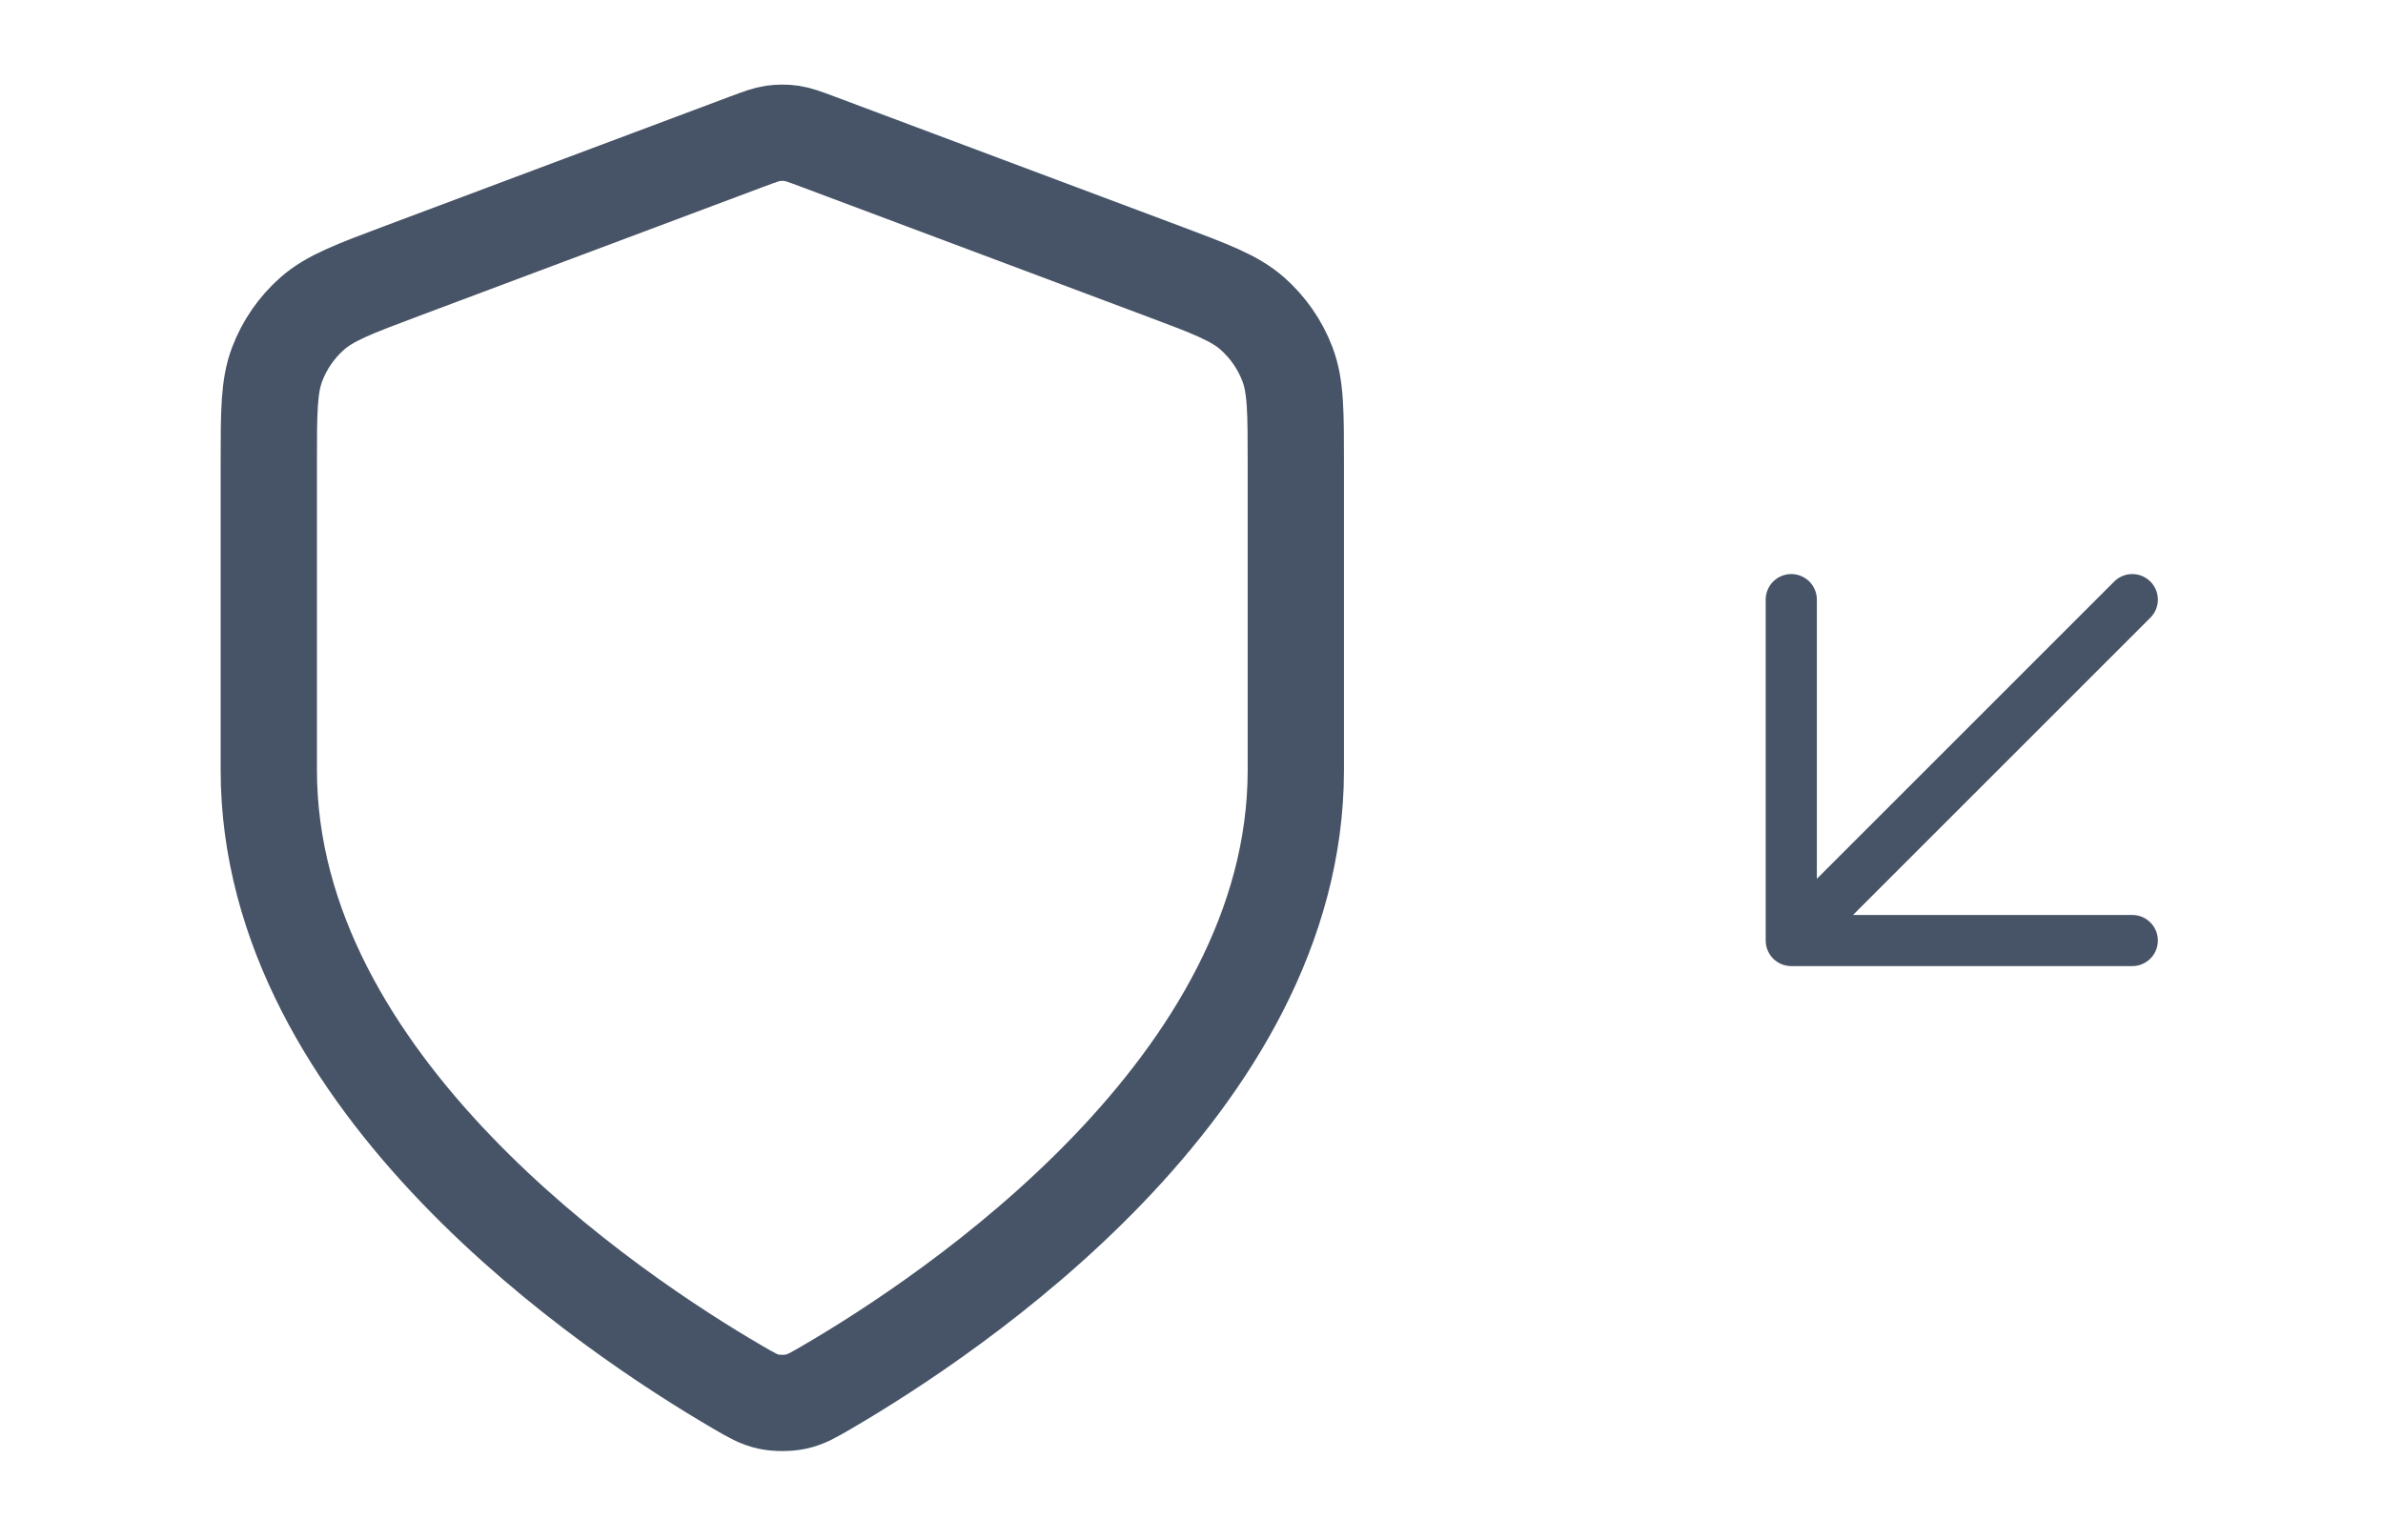 <svg width="99" height="64" viewBox="0 0 99 64" fill="none" xmlns="http://www.w3.org/2000/svg">
<path d="M30.639 57.64C31.229 57.984 31.525 58.157 31.941 58.246C32.264 58.315 32.736 58.315 33.059 58.246C33.476 58.157 33.771 57.984 34.362 57.64C39.556 54.609 53.834 45.089 53.834 32V19.247C53.834 17.115 53.834 16.049 53.485 15.133C53.177 14.323 52.676 13.601 52.027 13.028C51.291 12.38 50.293 12.006 48.297 11.257L33.998 5.895C33.444 5.687 33.167 5.584 32.882 5.542C32.629 5.506 32.372 5.506 32.119 5.542C31.834 5.584 31.557 5.687 31.002 5.895L16.704 11.257C14.708 12.006 13.71 12.38 12.974 13.028C12.324 13.601 11.824 14.323 11.516 15.133C11.167 16.049 11.167 17.115 11.167 19.247V32C11.167 45.089 25.444 54.609 30.639 57.64Z" stroke="#475467" stroke-width="4" stroke-linecap="round" stroke-linejoin="round"/>
<path d="M88.584 24.917L74.417 39.083M74.417 39.083H88.584M74.417 39.083V24.917" stroke="#475467" stroke-width="2.125" stroke-linecap="round" stroke-linejoin="round"/>
</svg>
